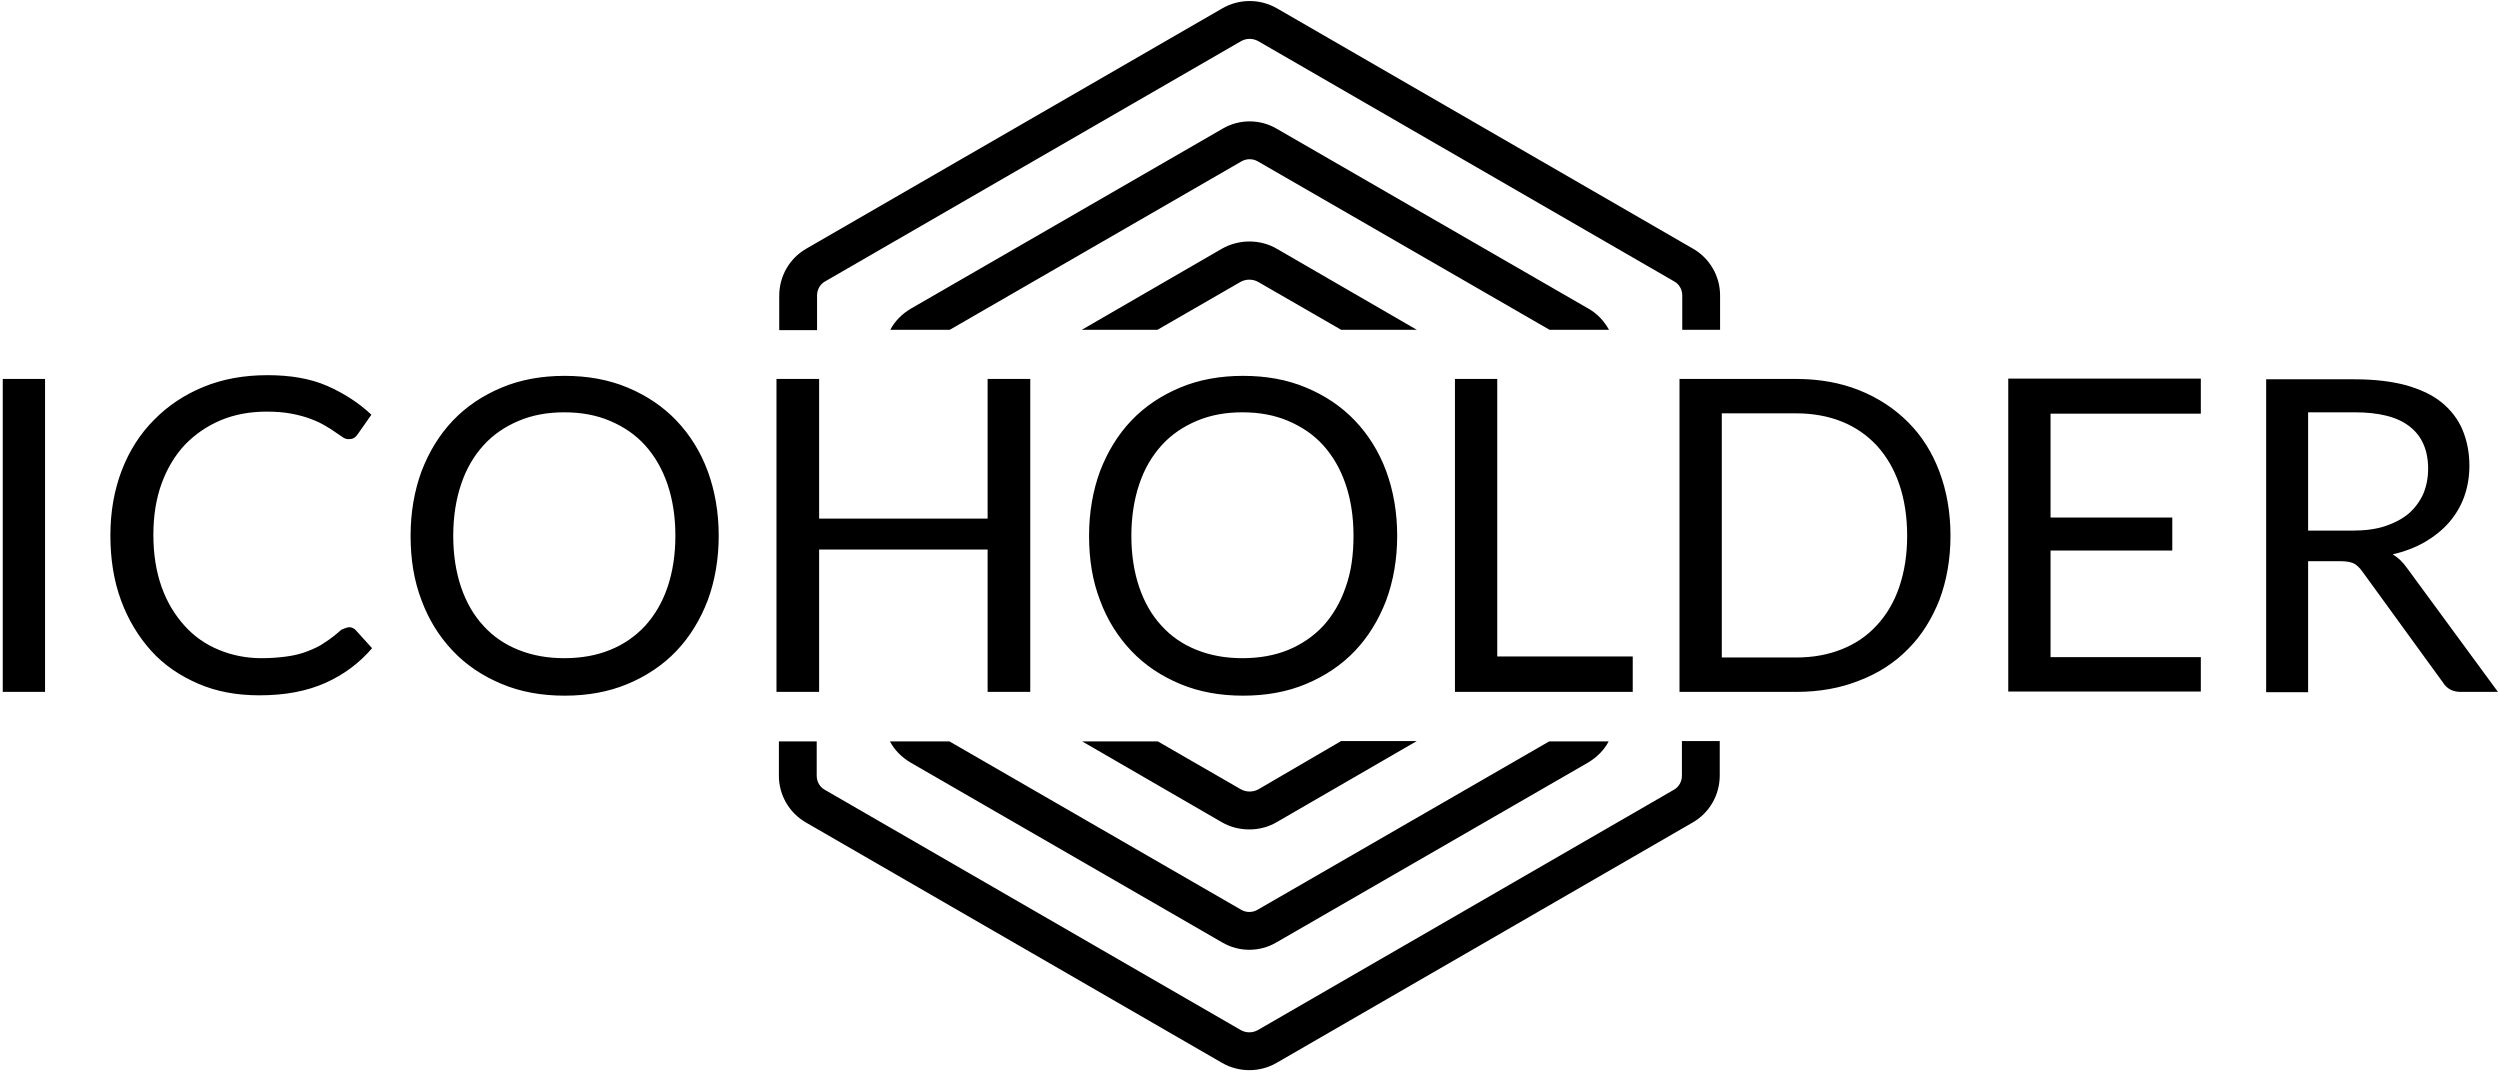 <?xml version="1.0" encoding="UTF-8"?>
<svg width="727px" height="312px" viewBox="0 0 727 312" version="1.1" xmlns="http://www.w3.org/2000/svg" xmlns:xlink="http://www.w3.org/1999/xlink">
    <!-- Generator: Sketch 50.2 (55047) - http://www.bohemiancoding.com/sketch -->
    <title>Combined Shape</title>
    <desc>Created with Sketch.</desc>
    <defs></defs>
    <g id="Page-1" stroke="none" stroke-width="1" fill="none" fill-rule="evenodd">
        <g id="ICOHOLDER_LOGO" fill="#000000" fill-rule="nonzero">
            <g id="Group">
                <path d="M264.7,221.7 C262.2,220.2 260.1,218.1 258.8,215.6 L276.1,215.6 L361,264.6 C362.4,265.4 364.2,265.4 365.6,264.6 L450.5,215.6 L467.8,215.6 C466.5,218.1 464.4,220.2 461.9,221.7 L371.1,274.1 C368.7,275.5 366,276.2 363.3,276.2 C360.6,276.2 357.9,275.5 355.5,274.1 L264.7,221.7 Z M355.2,72.4 C360.2,69.5 366.5,69.5 371.4,72.4 L412,95.9 L390,95.9 L365.9,82 C364.3,81.1 362.3,81.1 360.7,82 L336.6,95.9 L314.6,95.9 L355.2,72.4 Z M237.6,95.9 L237.6,96 L226.6,96 L226.6,86 C226.6,80.3 229.6,75.1 234.5,72.3 L355.5,2.4 C360.4,-0.4 366.4,-0.4 371.3,2.4 L492.3,72.3 C497.2,75.1 500.2,80.3 500.2,85.9 L500.2,95.9 L489.2,95.9 L489.2,85.9 C489.2,84.2 488.3,82.6 486.8,81.8 L365.8,11.9 C364.3,11.1 362.5,11.1 361,11.9 L240,81.8 C238.5,82.6 237.6,84.2 237.6,85.9 L237.6,95.9 Z M363.3,241.2 C360.5,241.2 357.7,240.5 355.3,239.1 L314.7,215.6 L336.7,215.6 L360.8,229.5 C362.4,230.4 364.4,230.4 366,229.5 L390,215.5 L412,215.5 L371.4,239 C368.9,240.5 366.1,241.2 363.3,241.2 Z M489.1,215.6 L489.1,215.5 L500.1,215.5 L500.1,225.5 C500.1,231.2 497.1,236.4 492.2,239.2 L371.2,309.1 C368.8,310.5 366,311.2 363.3,311.2 C360.6,311.2 357.8,310.5 355.4,309.1 L234.4,239.2 C229.5,236.4 226.5,231.2 226.5,225.6 L226.5,215.6 L237.5,215.6 L237.5,225.6 C237.5,227.3 238.4,228.9 239.9,229.7 L360.9,299.6 C362.4,300.4 364.2,300.4 365.7,299.6 L486.7,229.7 C488.2,228.9 489.1,227.3 489.1,225.6 L489.1,215.6 Z M462,89.8 C464.5,91.2 466.5,93.4 467.9,95.9 L450.6,95.9 L365.7,46.9 C364.3,46.1 362.5,46.1 361.1,46.9 L276.2,95.9 L258.9,95.9 C260.2,93.4 262.3,91.3 264.8,89.8 L355.6,37.4 C360.4,34.6 366.4,34.6 371.2,37.4 L462,89.8 Z M13.1,201.2 L0.8,201.2 L0.8,110.2 L13.1,110.2 L13.1,201.2 Z M101.6,182.4 C102.3,182.4 102.9,182.7 103.4,183.2 L108.2,188.5 C104.5,192.8 100,196.2 94.6,198.6 C89.2,201 82.9,202.2 75.4,202.2 C68.8,202.2 62.9,201.1 57.6,198.8 C52.3,196.5 47.7,193.4 44,189.3 C40.3,185.2 37.3,180.3 35.2,174.6 C33.1,168.9 32.1,162.6 32.1,155.7 C32.1,148.8 33.2,142.6 35.4,136.8 C37.6,131.1 40.7,126.2 44.8,122.1 C48.8,118 53.6,114.8 59.2,112.5 C64.8,110.2 71,109.1 77.8,109.1 C84.5,109.1 90.3,110.1 95.1,112.2 C99.9,114.3 104.3,117.1 108,120.6 L104,126.3 C103.7,126.7 103.4,127.1 103,127.3 C102.6,127.6 102.1,127.7 101.3,127.7 C100.7,127.7 100.2,127.5 99.6,127.1 C99,126.7 98.3,126.2 97.4,125.6 C96.6,125 95.6,124.4 94.4,123.7 C93.2,123 91.9,122.4 90.3,121.8 C88.7,121.2 86.9,120.7 84.8,120.3 C82.7,119.9 80.3,119.7 77.6,119.7 C72.7,119.7 68.3,120.5 64.2,122.2 C60.2,123.9 56.7,126.3 53.8,129.3 C50.9,132.4 48.6,136.2 47,140.6 C45.4,145 44.6,150 44.6,155.5 C44.6,161.2 45.4,166.2 47,170.7 C48.6,175.2 50.9,178.9 53.7,182 C56.5,185.1 59.8,187.4 63.7,189 C67.6,190.6 71.7,191.4 76.1,191.4 C78.8,191.4 81.2,191.2 83.4,190.9 C85.6,190.6 87.6,190.1 89.4,189.4 C91.2,188.7 93,187.9 94.5,186.8 C96.1,185.8 97.7,184.5 99.3,183.1 C100.3,182.7 101,182.4 101.6,182.4 Z M209,155.8 C209,162.6 207.9,168.9 205.8,174.6 C203.6,180.3 200.6,185.2 196.7,189.3 C192.8,193.4 188,196.6 182.5,198.9 C177,201.2 170.9,202.3 164.2,202.3 C157.5,202.3 151.4,201.2 145.9,198.9 C140.4,196.6 135.7,193.5 131.7,189.3 C127.8,185.2 124.7,180.3 122.6,174.6 C120.4,168.9 119.4,162.7 119.4,155.8 C119.4,149 120.5,142.7 122.6,137 C124.8,131.3 127.8,126.4 131.7,122.3 C135.6,118.2 140.4,115 145.9,112.7 C151.4,110.4 157.5,109.3 164.2,109.3 C170.9,109.3 177,110.4 182.5,112.7 C188,115 192.8,118.2 196.7,122.3 C200.6,126.4 203.7,131.3 205.8,137 C207.9,142.7 209,149 209,155.8 Z M299.6,201.2 L287.2,201.2 L287.2,159.8 L238.2,159.8 L238.2,201.2 L225.8,201.2 L225.8,110.2 L238.2,110.2 L238.2,150.8 L287.2,150.8 L287.2,110.2 L299.6,110.2 L299.6,201.2 Z M406.3,155.8 C406.3,162.6 405.2,168.9 403.1,174.6 C400.9,180.3 397.9,185.2 394,189.3 C390.1,193.4 385.3,196.6 379.8,198.9 C374.3,201.2 368.2,202.3 361.5,202.3 C354.8,202.3 348.7,201.2 343.2,198.9 C337.7,196.6 333,193.5 329,189.3 C325.1,185.2 322,180.3 319.9,174.6 C317.7,168.9 316.7,162.7 316.7,155.8 C316.7,149 317.8,142.7 319.9,137 C322.1,131.3 325.1,126.4 329,122.3 C332.9,118.2 337.7,115 343.2,112.7 C348.7,110.4 354.8,109.3 361.5,109.3 C368.2,109.3 374.3,110.4 379.8,112.7 C385.3,115 390.1,118.2 394,122.3 C397.9,126.4 401,131.3 403.1,137 C405.2,142.7 406.3,149 406.3,155.8 Z M435.4,190.9 L474.8,190.9 L474.8,201.2 L423.1,201.2 L423.1,110.2 L435.4,110.2 L435.4,190.9 Z M567.2,155.8 C567.2,162.6 566.1,168.8 564,174.4 C561.8,180 558.8,184.8 554.9,188.7 C551,192.7 546.2,195.8 540.7,197.9 C535.2,200.1 529.1,201.2 522.4,201.2 L488.4,201.2 L488.4,110.2 L522.4,110.2 C529.1,110.2 535.2,111.3 540.7,113.5 C546.2,115.7 550.9,118.8 554.9,122.8 C558.9,126.8 561.9,131.6 564,137.2 C566.1,142.8 567.2,149 567.2,155.8 Z M640,110.3 L640,120.3 L596.3,120.3 L596.3,150.5 L631.7,150.5 L631.7,160.1 L596.3,160.1 L596.3,191.1 L640,191.1 L640,201.1 L584,201.1 L584,110.1 L640,110.1 L640,110.3 Z M671.2,163.3 L671.2,201.3 L659,201.3 L659,110.3 L684.7,110.3 C690.5,110.3 695.4,110.9 699.6,112 C703.8,113.2 707.3,114.8 710,117 C712.7,119.2 714.8,121.9 716.1,125 C717.4,128.1 718.1,131.6 718.1,135.4 C718.1,138.6 717.6,141.6 716.6,144.4 C715.6,147.2 714.1,149.7 712.2,151.9 C710.3,154.1 707.9,156 705.2,157.6 C702.4,159.2 699.3,160.4 695.8,161.2 C697.3,162.1 698.7,163.4 699.9,165.1 L726.4,201.2 L715.5,201.2 C713.3,201.2 711.6,200.3 710.5,198.6 L686.9,166.1 C686.2,165.1 685.4,164.4 684.6,163.9 C683.8,163.5 682.5,163.2 680.8,163.2 L671.2,163.2 L671.2,163.3 Z M196.4,155.8 C196.4,150.2 195.6,145.2 194.1,140.8 C192.6,136.4 190.4,132.6 187.6,129.5 C184.8,126.4 181.4,124.1 177.4,122.4 C173.4,120.7 169,119.9 164.1,119.9 C159.2,119.9 154.8,120.7 150.8,122.4 C146.8,124.1 143.4,126.4 140.6,129.5 C137.8,132.6 135.6,136.3 134.1,140.8 C132.6,145.2 131.8,150.3 131.8,155.8 C131.8,161.4 132.6,166.4 134.1,170.8 C135.6,175.2 137.8,179 140.6,182 C143.4,185.1 146.8,187.4 150.8,189 C154.8,190.6 159.2,191.4 164.1,191.4 C169,191.4 173.5,190.6 177.4,189 C181.4,187.4 184.8,185 187.6,182 C190.4,178.9 192.6,175.2 194.1,170.8 C195.6,166.4 196.4,161.4 196.4,155.8 Z M393.6,155.8 C393.6,150.2 392.8,145.2 391.3,140.8 C389.8,136.4 387.6,132.6 384.8,129.5 C382,126.4 378.6,124.1 374.6,122.4 C370.6,120.7 366.2,119.9 361.3,119.9 C356.4,119.9 352,120.7 348,122.4 C344,124.1 340.6,126.4 337.8,129.5 C335,132.6 332.8,136.3 331.3,140.8 C329.8,145.2 329,150.3 329,155.8 C329,161.4 329.8,166.4 331.3,170.8 C332.8,175.2 335,179 337.8,182 C340.6,185.1 344,187.4 348,189 C352,190.6 356.4,191.4 361.3,191.4 C366.2,191.4 370.7,190.6 374.6,189 C378.5,187.4 382,185 384.8,182 C387.6,178.9 389.8,175.2 391.3,170.8 C392.9,166.4 393.6,161.4 393.6,155.8 Z M554.6,155.8 C554.6,150.2 553.8,145.2 552.3,140.8 C550.8,136.4 548.6,132.7 545.8,129.6 C543,126.6 539.6,124.2 535.6,122.6 C531.6,121 527.2,120.2 522.3,120.2 L500.7,120.2 L500.7,191.2 L522.3,191.2 C527.2,191.2 531.6,190.4 535.6,188.8 C539.6,187.2 543,184.9 545.8,181.8 C548.6,178.8 550.8,175.1 552.3,170.7 C553.8,166.3 554.6,161.4 554.6,155.8 Z M671.2,154.3 L684.1,154.3 C687.7,154.3 690.9,153.9 693.6,153 C696.3,152.1 698.6,150.9 700.5,149.3 C702.3,147.7 703.7,145.8 704.7,143.6 C705.6,141.4 706.1,139 706.1,136.3 C706.1,130.9 704.3,126.8 700.7,124 C697.1,121.2 691.8,119.9 684.7,119.9 L671.2,119.9 L671.2,154.3 Z" id="Combined-Shape"></path>
            </g>
        </g>
    </g>
</svg>